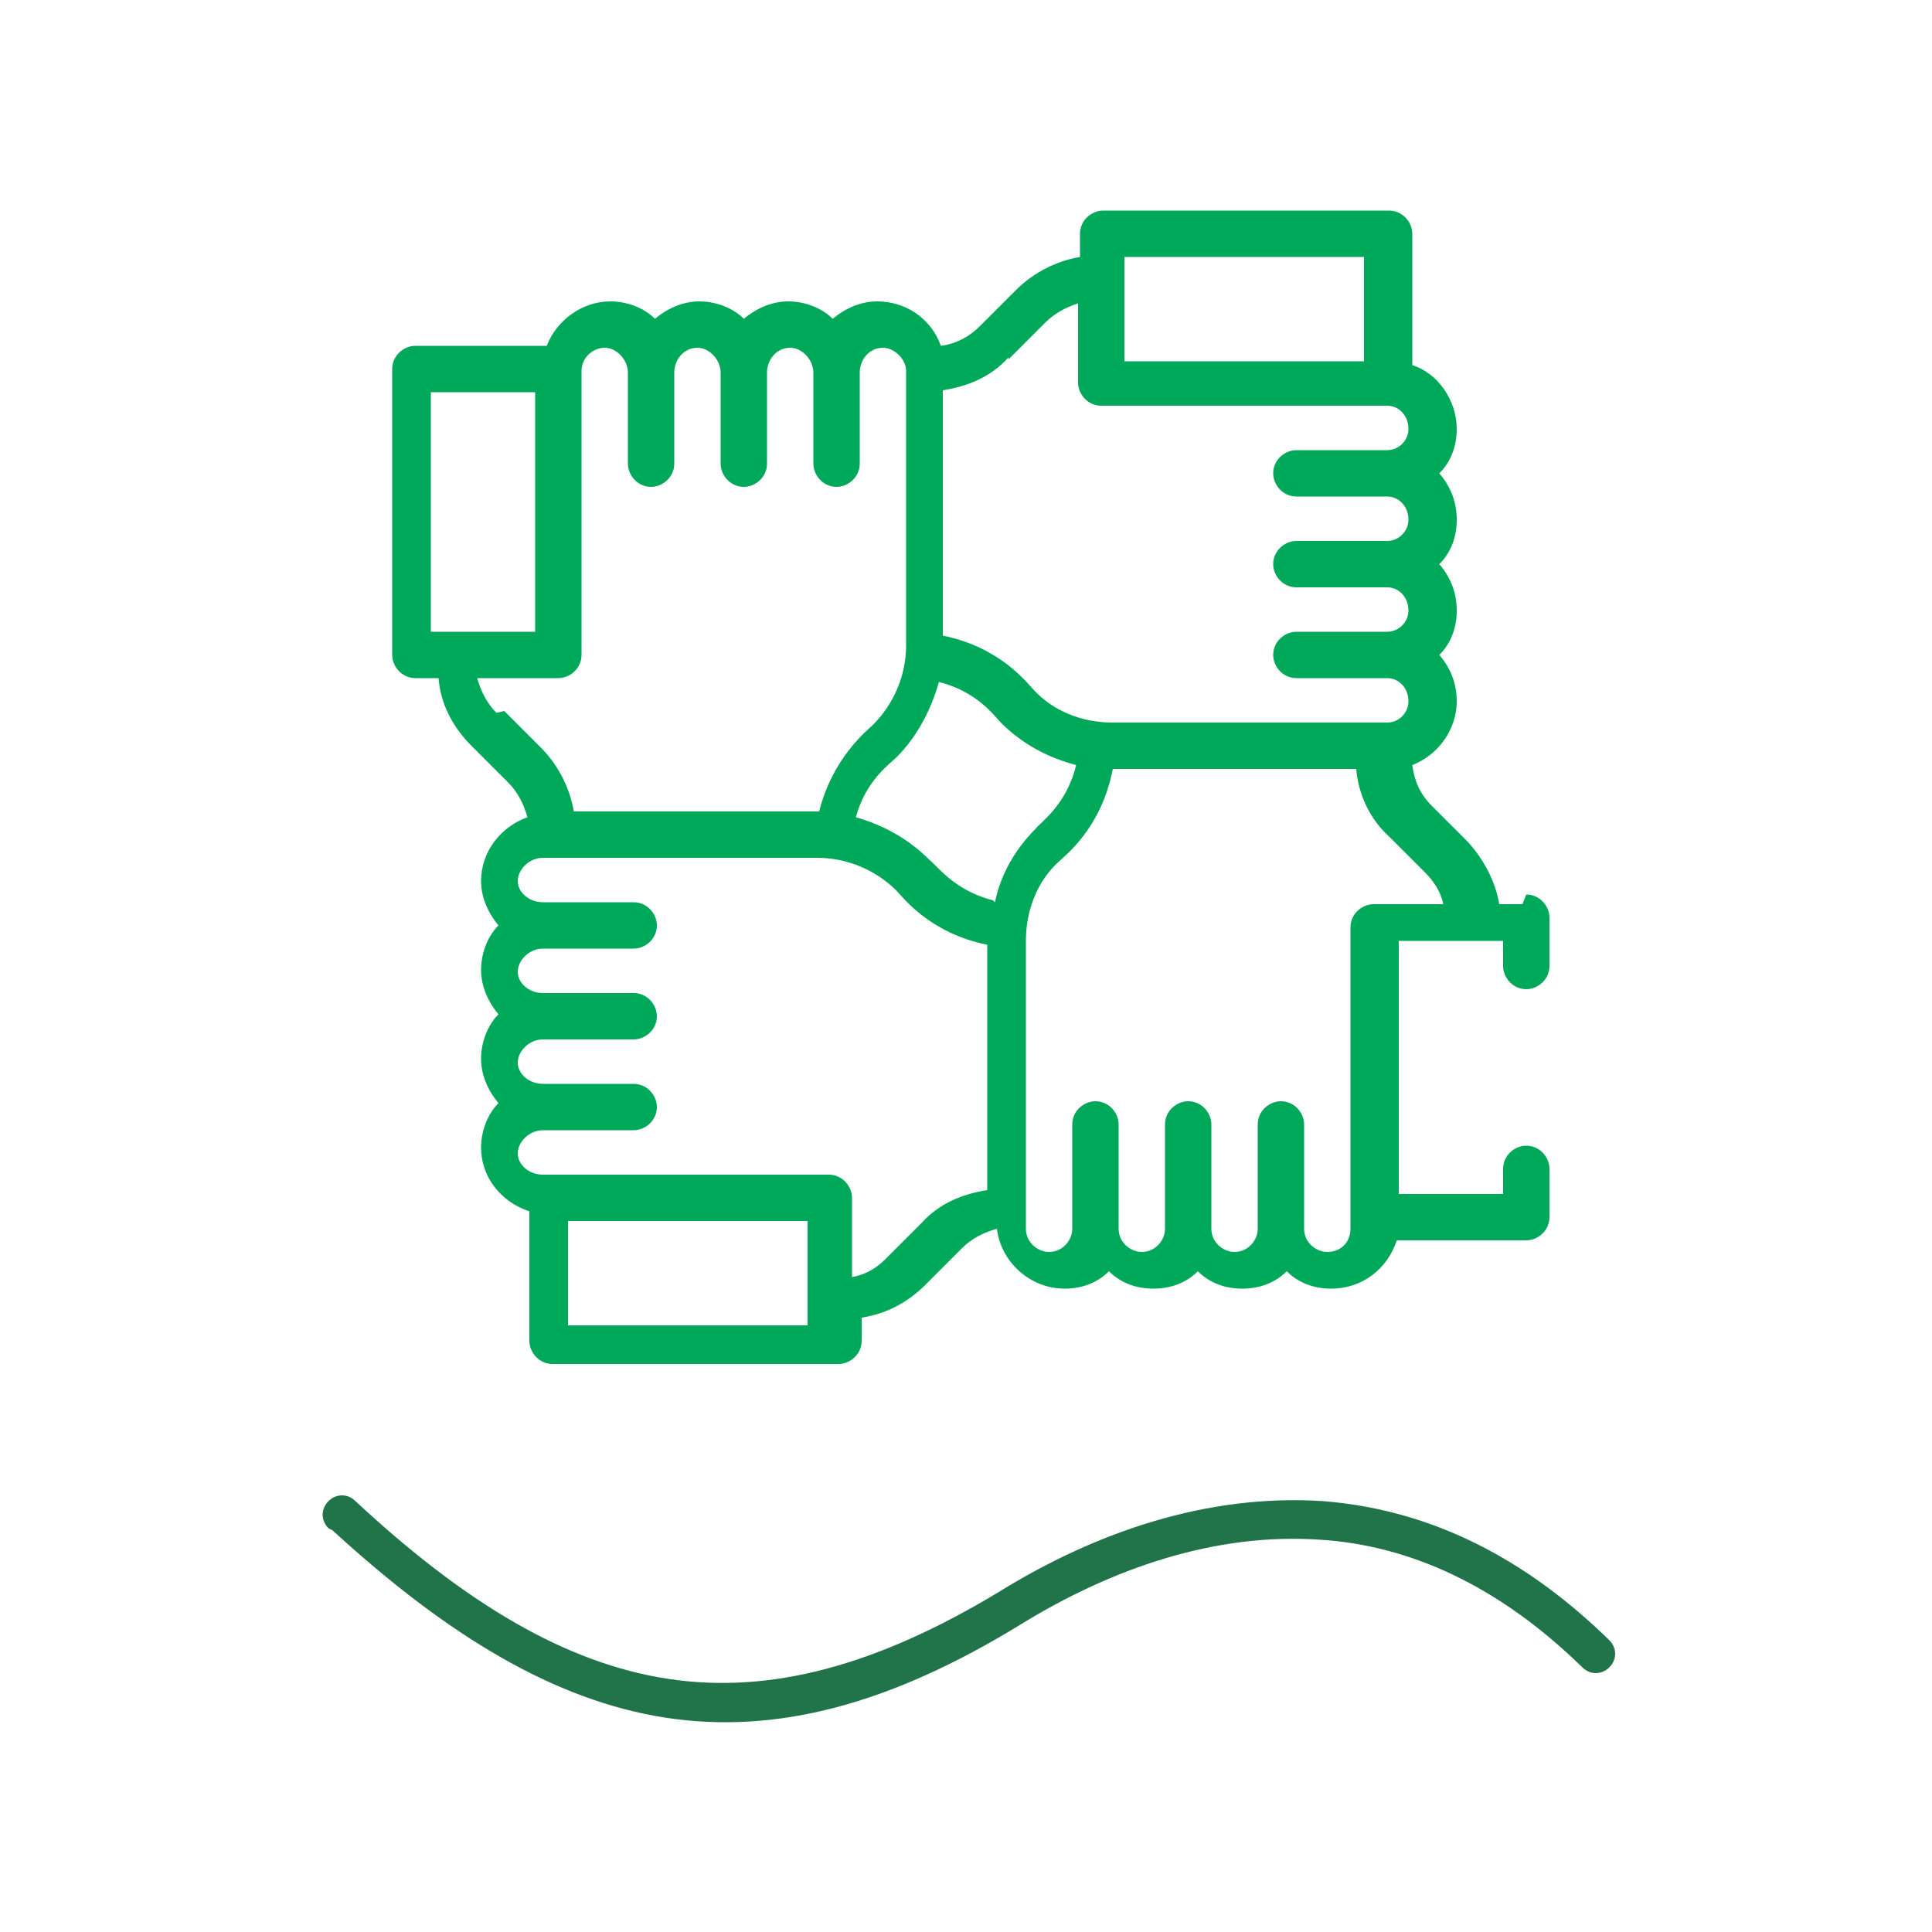 <?xml version="1.0" encoding="UTF-8"?>
<!DOCTYPE svg PUBLIC "-//W3C//DTD SVG 1.1//EN" "http://www.w3.org/Graphics/SVG/1.1/DTD/svg11.dtd">
<!-- Creator: CorelDRAW X6 -->
<svg xmlns="http://www.w3.org/2000/svg" xml:space="preserve" width="1000px" height="1000px" version="1.1" style="shape-rendering:geometricPrecision; text-rendering:geometricPrecision; image-rendering:optimizeQuality; fill-rule:evenodd; clip-rule:evenodd"
viewBox="0 0 1000 1000"
 xmlns:xlink="http://www.w3.org/1999/xlink">
 <defs>
  <style type="text/css">
   <![CDATA[
    .fil2 {fill:none}
    .fil0 {fill:#00A859}
    .fil1 {fill:#21744A;fill-rule:nonzero}
   ]]>
  </style>
 </defs>
 <g id="Camada_x0020_1">
  <path class="fil0" d="M788 468l-12 0c-2,-12 -8,-23 -16,-32l-19 -19c-6,-6 -9,-13 -10,-21 13,-5 23,-18 23,-33 0,-9 -3,-17 -9,-24 6,-6 9,-14 9,-23 0,-9 -3,-17 -9,-24 6,-6 9,-14 9,-23 0,-9 -3,-17 -9,-24 6,-6 9,-14 9,-23 0,-15 -10,-29 -23,-33l0 -68c0,-6 -5,-12 -12,-12l-148 0c-6,0 -12,5 -12,12l0 12c-12,2 -24,8 -33,17l-19 19c-5,5 -12,9 -20,10 -5,-14 -18,-23 -33,-23 -9,0 -17,4 -23,9 -6,-6 -15,-9 -23,-9 -9,0 -17,4 -23,9 -6,-6 -15,-9 -23,-9 -9,0 -17,4 -23,9 -6,-6 -15,-9 -23,-9 -15,0 -28,10 -33,23l-68 0c-6,0 -12,5 -12,12l0 148c0,6 5,12 12,12l12 0c1,13 7,25 17,35l19 19c5,5 8,11 10,18 -14,5 -24,18 -24,33 0,9 4,17 9,23 -6,6 -9,15 -9,23 0,9 4,17 9,23 -6,6 -9,15 -9,23 0,9 4,17 9,23 -6,6 -9,15 -9,23 0,15 10,28 25,33l0 67c0,6 5,12 12,12l148 0c6,0 12,-5 12,-12l0 -12c13,-2 24,-8 33,-17l19 -19c5,-5 11,-8 18,-10 2,17 17,31 35,31 9,0 17,-3 23,-9 6,6 14,9 23,9 9,0 17,-3 23,-9 6,6 14,9 23,9 9,0 17,-3 23,-9 6,6 14,9 23,9 16,0 29,-10 34,-25l67 0c6,0 12,-5 12,-12l0 -25c0,-6 -5,-12 -12,-12 -6,0 -12,5 -12,12l0 13 -54 0 0 -131c12,0 45,0 54,0l0 13c0,6 5,12 12,12 6,0 12,-5 12,-12l0 -25c0,-6 -5,-12 -12,-12zm-206 -335l124 0 0 54 -124 0 0 -54zm-60 53l19 -19c5,-5 11,-8 17,-10l0 41c0,6 5,12 12,12l148 0c6,0 11,5 11,12 0,6 -5,11 -11,11l-47 0c-6,0 -12,5 -12,12 0,6 5,12 12,12l47 0c6,0 11,5 11,12 0,6 -5,11 -11,11l-47 0c-6,0 -12,5 -12,12 0,6 5,12 12,12l47 0c6,0 11,5 11,12 0,6 -5,11 -11,11l-47 0c-6,0 -12,5 -12,12 0,6 5,12 12,12l47 0c6,0 11,5 11,12 0,6 -5,11 -11,11l-142 0c-16,0 -31,-6 -41,-17 -3,-3 -17,-22 -47,-28l0 -127c13,-2 25,-7 34,-17zm189 282c-6,0 -12,5 -12,12l0 156c0,7 -5,12 -12,12 -6,0 -12,-5 -12,-12l0 -54c0,-6 -5,-12 -12,-12 -6,0 -12,5 -12,12l0 54c0,6 -5,12 -12,12 -6,0 -12,-5 -12,-12l0 -54c0,-6 -5,-12 -12,-12 -6,0 -12,5 -12,12l0 54c0,6 -5,12 -12,12 -6,0 -12,-5 -12,-12l0 -54c0,-6 -5,-12 -12,-12 -6,0 -12,5 -12,12l0 54c0,6 -5,12 -12,12 -6,0 -12,-5 -12,-12l0 -149c0,-16 6,-31 17,-41 3,-3 22,-17 28,-48l126 0c1,13 7,26 17,35l19 19c4,4 8,10 9,16l-41 0zm-293 218l-124 0 0 -54 124 0 0 54zm-195 -483l54 0 0 124 -54 0 0 -124zm254 430l-19 19c-5,5 -11,8 -17,9l0 -41c0,-6 -5,-12 -12,-12l-148 0c-7,0 -13,-5 -13,-11 0,-6 6,-12 13,-12l47 0c6,0 12,-5 12,-12 0,-6 -5,-12 -12,-12l-47 0c-7,0 -13,-5 -13,-11 0,-6 6,-12 13,-12l47 0c6,0 12,-5 12,-12 0,-6 -5,-12 -12,-12l-47 0c-7,0 -13,-5 -13,-11 0,-6 6,-12 13,-12l47 0c6,0 12,-5 12,-12 0,-6 -5,-12 -12,-12l-47 0c-7,0 -13,-5 -13,-11 0,-6 6,-12 13,-12l142 0c15,0 30,6 41,17 3,3 17,22 47,28l0 127c-13,2 -25,7 -34,17zm37 -167c-20,-5 -29,-18 -33,-21 -11,-11 -24,-18 -38,-22 5,-19 18,-28 21,-31 11,-11 18,-25 22,-39 20,5 29,18 32,21 11,11 24,18 39,22 -5,21 -19,30 -21,33 -10,10 -18,23 -21,38zm-257 -97c-5,-5 -8,-11 -10,-18l42 0c6,0 12,-5 12,-12 0,0 0,-147 0,-147 0,-7 6,-12 12,-12 6,0 12,6 12,13l0 47c0,6 5,12 12,12 6,0 12,-5 12,-12l0 -47c0,-7 5,-13 12,-13 6,0 12,6 12,13l0 47c0,6 5,12 12,12 6,0 12,-5 12,-12l0 -47c0,-7 5,-13 12,-13 6,0 12,6 12,13l0 47c0,6 5,12 12,12 6,0 12,-5 12,-12l0 -47c0,-7 5,-13 12,-13 6,0 12,6 12,12 0,0 0,0 0,0l0 142c0,15 -6,30 -17,41 -3,3 -21,17 -28,45l-127 0c-2,-12 -8,-24 -17,-33l-19 -19z"/>
  <path class="fil1" d="M170 791c-4,-4 -4,-10 0,-14 4,-4 10,-4 14,0 57,53 109,84 162,92 53,8 108,-7 171,-45 50,-31 108,-51 168,-47 50,4 100,25 148,72 4,4 4,10 0,14 -4,4 -10,4 -14,0 -44,-43 -90,-63 -135,-66 -55,-4 -109,15 -156,44 -67,41 -126,57 -184,48 -57,-9 -112,-42 -172,-97z"/>
  <rect class="fil2" width="1000" height="1000"/>
 </g>
</svg>
